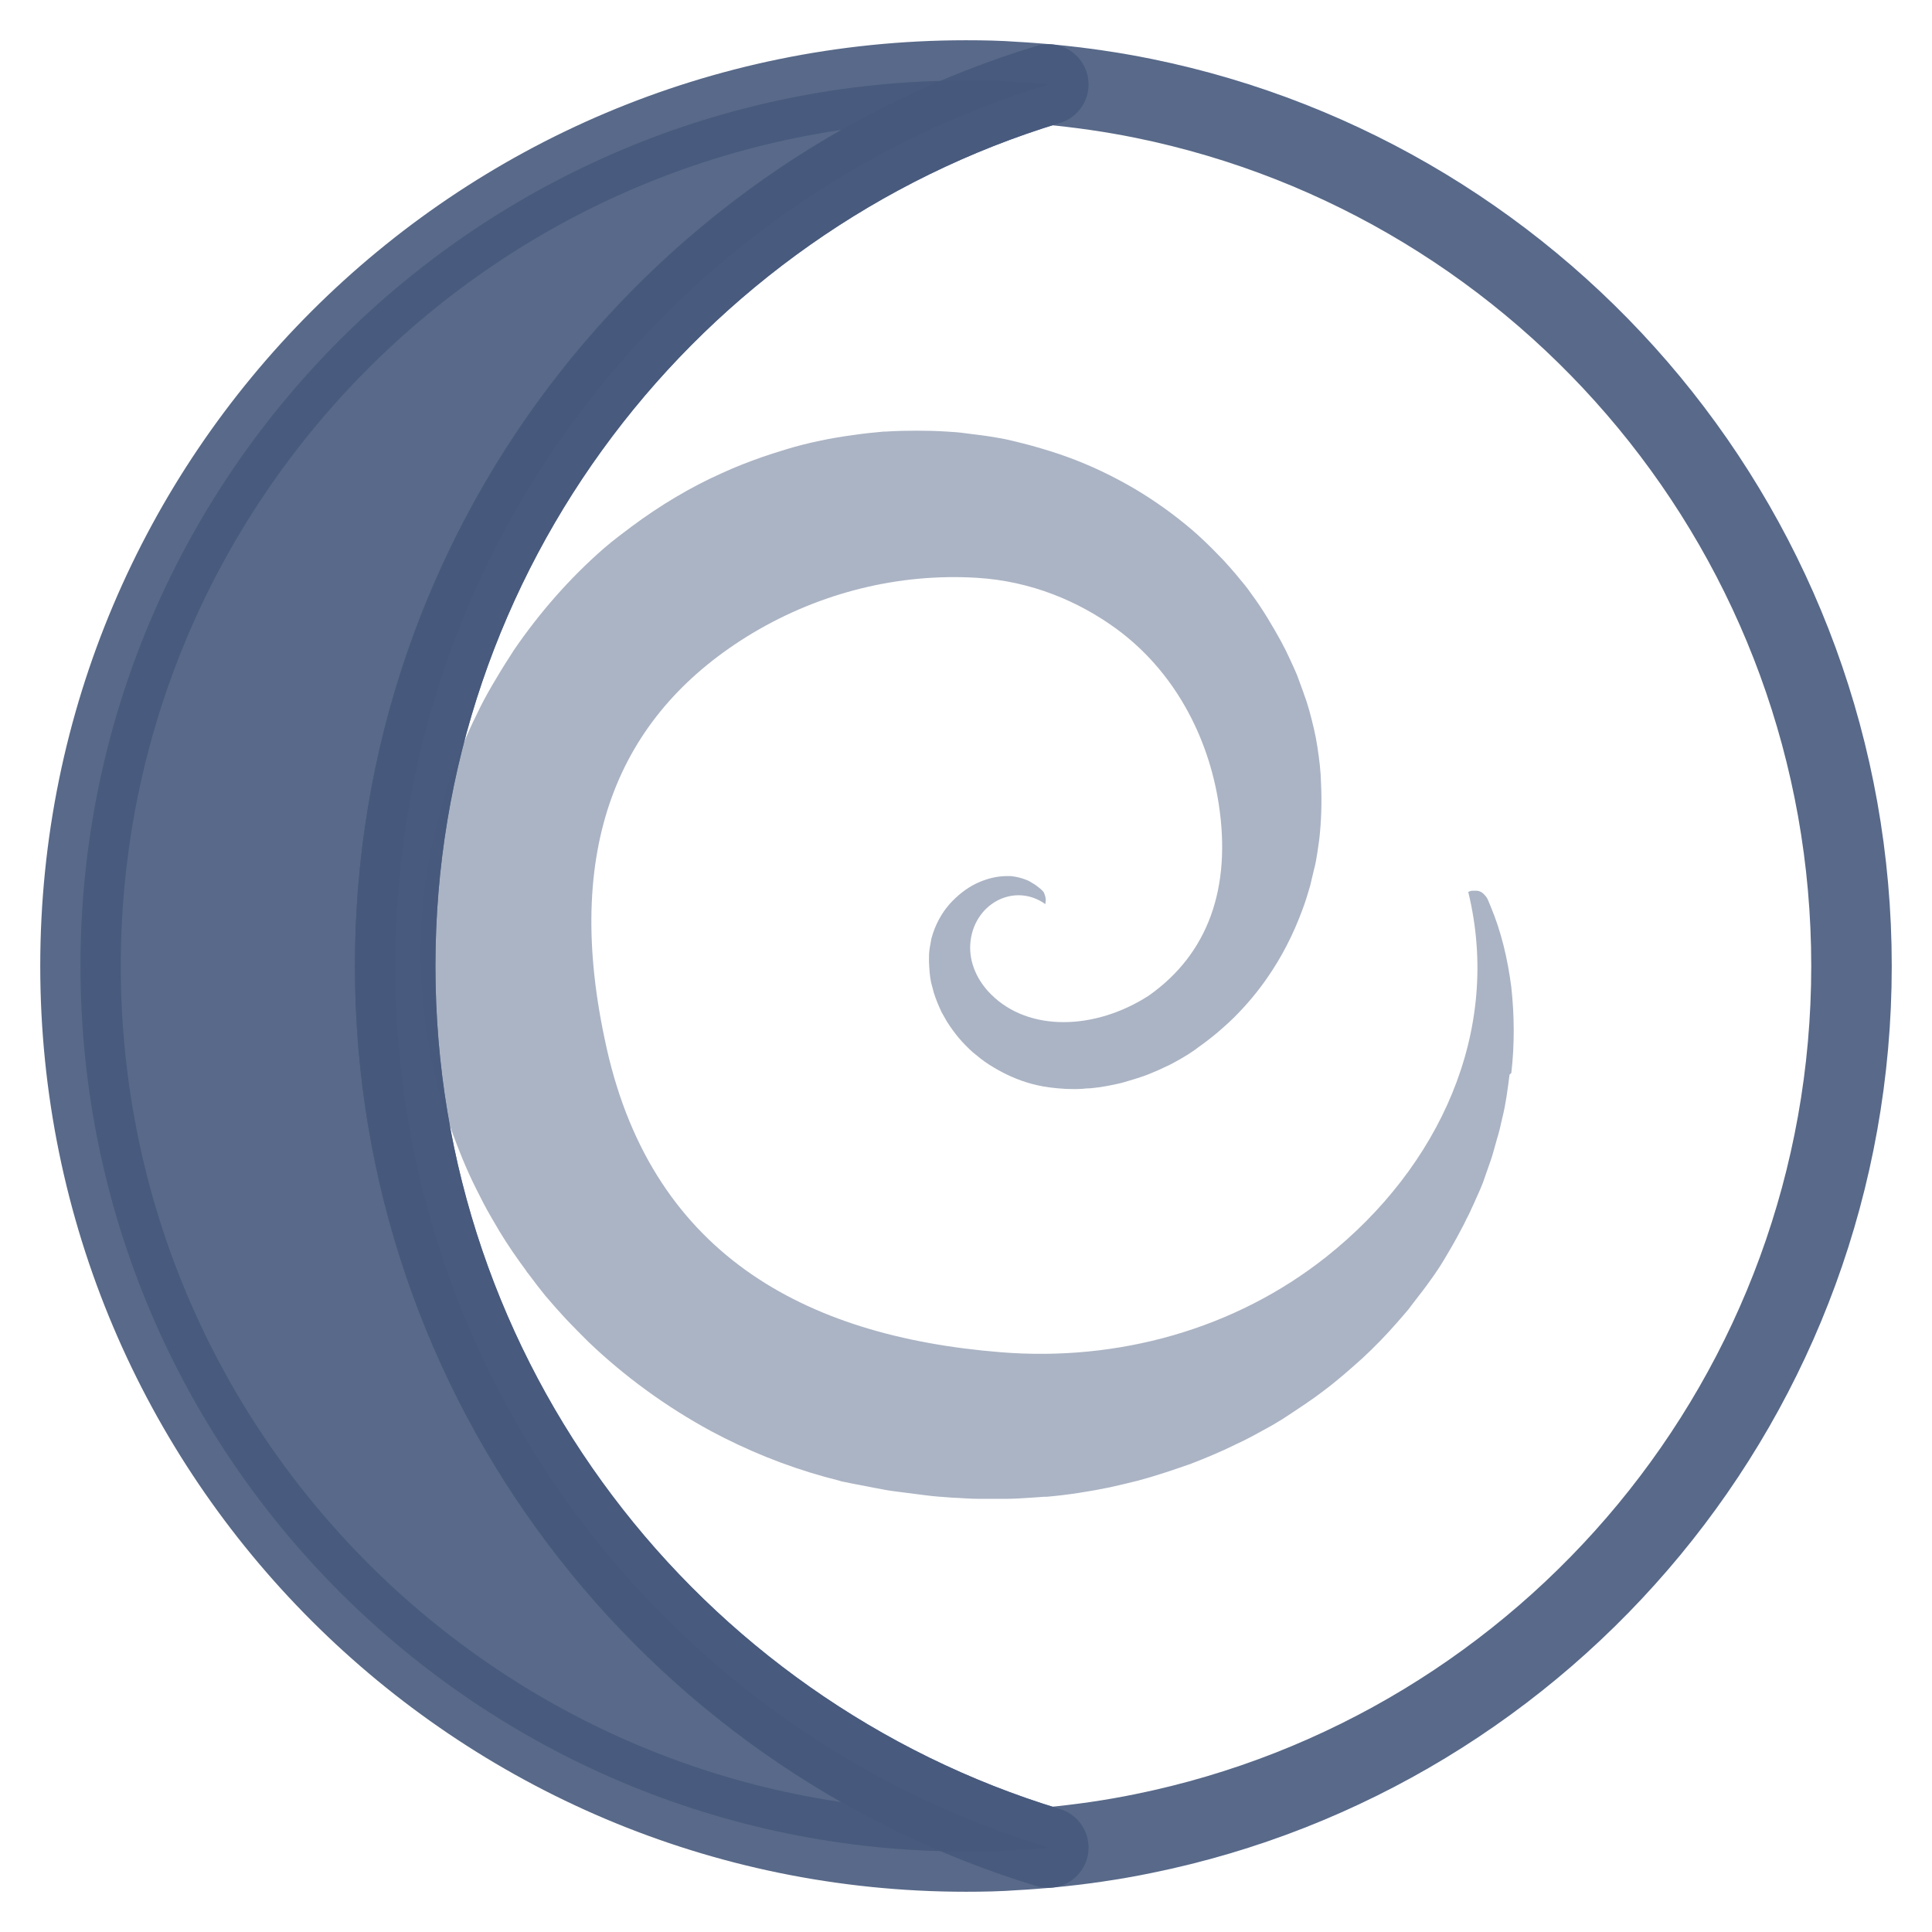 <svg width="24" height="24" viewBox="0 0 24 24" fill="none" xmlns="http://www.w3.org/2000/svg">
<g clip-path="url(#clip0_12_105807)">
<path opacity="0.5" d="M18.752 13.349C18.729 13.53 18.706 13.715 18.661 13.892C18.642 13.982 18.62 14.073 18.593 14.159C18.586 14.182 18.582 14.205 18.574 14.227C18.563 14.269 18.552 14.306 18.54 14.348C18.533 14.374 18.522 14.401 18.514 14.427L18.42 14.695C18.386 14.785 18.344 14.868 18.307 14.955C18.292 14.989 18.276 15.019 18.262 15.053C18.258 15.064 18.25 15.075 18.246 15.087C18.224 15.128 18.201 15.174 18.182 15.215C18.175 15.23 18.167 15.245 18.16 15.256C18.122 15.328 18.084 15.4 18.043 15.471C17.994 15.554 17.945 15.641 17.892 15.724C17.839 15.807 17.783 15.886 17.722 15.969C17.707 15.988 17.692 16.01 17.677 16.029C17.647 16.067 17.617 16.108 17.587 16.146C17.572 16.165 17.556 16.188 17.541 16.206C17.511 16.248 17.481 16.285 17.447 16.323C17.413 16.361 17.383 16.399 17.349 16.436C17.217 16.587 17.074 16.734 16.923 16.874C16.772 17.009 16.614 17.149 16.448 17.273C16.282 17.401 16.105 17.514 15.928 17.631C15.864 17.669 15.804 17.707 15.739 17.741C15.664 17.782 15.585 17.827 15.51 17.865C15.461 17.891 15.412 17.914 15.363 17.937C15.265 17.986 15.166 18.031 15.069 18.072C14.982 18.11 14.895 18.144 14.808 18.178C14.793 18.186 14.778 18.189 14.767 18.193C14.56 18.265 14.352 18.336 14.137 18.393C14.021 18.423 13.904 18.449 13.787 18.476C13.53 18.529 13.27 18.57 13.007 18.593C12.995 18.593 12.988 18.593 12.976 18.593C12.924 18.596 12.875 18.6 12.822 18.604C12.713 18.611 12.599 18.619 12.49 18.619H12.155C12.041 18.619 11.936 18.608 11.823 18.604C11.713 18.596 11.6 18.589 11.491 18.574L11.163 18.532L11.08 18.521L11.008 18.51L10.865 18.483L10.575 18.427L10.503 18.412C10.481 18.408 10.454 18.404 10.424 18.393L10.239 18.344C9.749 18.208 9.278 18.016 8.833 17.778C8.279 17.477 7.763 17.104 7.303 16.663C7.212 16.572 7.122 16.482 7.032 16.387C6.945 16.293 6.858 16.195 6.775 16.097C6.704 16.01 6.636 15.92 6.568 15.829C6.557 15.814 6.545 15.803 6.538 15.788C6.421 15.63 6.308 15.467 6.206 15.298C6.172 15.241 6.138 15.181 6.104 15.124C6.036 15.008 5.976 14.891 5.916 14.77C5.855 14.649 5.799 14.525 5.746 14.397C5.656 14.175 5.569 13.948 5.501 13.715C5.49 13.681 5.482 13.647 5.471 13.613C5.433 13.481 5.399 13.341 5.373 13.202C5.358 13.13 5.343 13.059 5.331 12.991C5.32 12.919 5.309 12.851 5.297 12.78C5.29 12.738 5.286 12.7 5.282 12.659C5.271 12.58 5.264 12.501 5.256 12.422C5.256 12.38 5.248 12.342 5.245 12.301C5.241 12.222 5.233 12.143 5.233 12.067C5.222 11.777 5.233 11.494 5.26 11.211C5.267 11.129 5.275 11.046 5.29 10.963C5.29 10.948 5.294 10.932 5.297 10.921C5.32 10.744 5.35 10.571 5.392 10.397C5.395 10.375 5.403 10.356 5.407 10.333C5.46 10.107 5.524 9.881 5.595 9.662C5.61 9.617 5.625 9.572 5.644 9.526C5.689 9.398 5.742 9.274 5.795 9.149C5.848 9.025 5.908 8.901 5.968 8.78C6.029 8.659 6.097 8.539 6.168 8.422C6.236 8.305 6.312 8.188 6.387 8.071C6.7 7.615 7.073 7.185 7.506 6.808C7.616 6.714 7.729 6.628 7.846 6.541C8.196 6.281 8.577 6.051 8.969 5.877C9.131 5.802 9.297 5.738 9.467 5.678C9.569 5.644 9.67 5.61 9.772 5.58C9.908 5.538 10.047 5.504 10.191 5.474C10.33 5.444 10.473 5.421 10.617 5.402C10.737 5.384 10.858 5.372 10.982 5.361C10.99 5.361 10.997 5.361 11.008 5.361C11.133 5.353 11.257 5.35 11.386 5.35C11.514 5.35 11.631 5.353 11.759 5.361C11.842 5.365 11.925 5.372 12.008 5.384C12.132 5.399 12.256 5.414 12.381 5.436C12.456 5.448 12.528 5.463 12.603 5.482C12.678 5.5 12.75 5.519 12.822 5.538C12.969 5.58 13.12 5.625 13.263 5.678C13.553 5.783 13.825 5.915 14.085 6.066C14.341 6.217 14.582 6.39 14.808 6.582C14.921 6.68 15.027 6.782 15.129 6.888C15.182 6.94 15.231 6.993 15.28 7.05C15.329 7.106 15.378 7.163 15.423 7.219C15.472 7.276 15.517 7.336 15.559 7.397C15.691 7.577 15.807 7.774 15.917 7.973C15.935 8.007 15.951 8.041 15.97 8.075C16.003 8.143 16.034 8.211 16.067 8.282C16.083 8.316 16.098 8.354 16.113 8.388C16.139 8.46 16.166 8.531 16.192 8.603C16.203 8.641 16.218 8.674 16.23 8.712C16.241 8.75 16.252 8.788 16.264 8.825C16.305 8.976 16.343 9.127 16.365 9.278C16.388 9.428 16.407 9.575 16.41 9.726C16.422 9.967 16.414 10.201 16.388 10.431C16.38 10.484 16.373 10.537 16.365 10.589C16.354 10.661 16.343 10.729 16.324 10.797C16.309 10.865 16.29 10.936 16.275 11.004C16.245 11.106 16.215 11.208 16.177 11.306C16.067 11.604 15.924 11.886 15.743 12.146C15.623 12.32 15.487 12.482 15.336 12.633C15.287 12.682 15.234 12.731 15.182 12.776C15.106 12.844 15.02 12.912 14.933 12.976C14.903 12.998 14.873 13.017 14.846 13.04C14.816 13.059 14.786 13.081 14.756 13.1C14.695 13.138 14.631 13.175 14.567 13.209C14.533 13.228 14.499 13.243 14.465 13.258C14.405 13.289 14.348 13.311 14.284 13.338C14.232 13.36 14.175 13.379 14.115 13.398C14.058 13.417 13.998 13.432 13.938 13.451C13.813 13.481 13.681 13.507 13.546 13.519C13.512 13.519 13.478 13.522 13.444 13.526C13.308 13.534 13.172 13.526 13.029 13.507C12.837 13.481 12.664 13.424 12.509 13.349C12.43 13.311 12.358 13.27 12.287 13.225C12.215 13.179 12.151 13.127 12.087 13.074C12.056 13.047 12.026 13.017 11.996 12.987C11.936 12.927 11.883 12.863 11.834 12.795C11.808 12.761 11.785 12.723 11.762 12.689C11.74 12.652 11.721 12.614 11.698 12.576C11.661 12.497 11.627 12.418 11.6 12.331C11.589 12.29 11.578 12.244 11.566 12.203C11.548 12.116 11.544 12.03 11.54 11.939C11.54 11.886 11.54 11.834 11.548 11.784C11.555 11.743 11.563 11.698 11.57 11.66C11.616 11.487 11.698 11.343 11.793 11.234C11.891 11.125 12 11.038 12.121 10.978C12.245 10.918 12.377 10.883 12.509 10.883C12.524 10.883 12.543 10.883 12.558 10.883C12.626 10.891 12.69 10.906 12.746 10.929C12.777 10.94 12.803 10.955 12.825 10.97C12.837 10.978 12.852 10.985 12.863 10.993L12.916 11.034C12.916 11.034 12.939 11.053 12.95 11.065C12.961 11.076 12.969 11.087 12.973 11.102C12.988 11.136 12.995 11.174 12.988 11.211C12.988 11.219 12.988 11.227 12.984 11.23C12.596 10.955 12.087 11.23 12.053 11.728C12.038 11.962 12.143 12.184 12.309 12.35C12.777 12.821 13.602 12.799 14.269 12.369C15.008 11.849 15.299 11.031 15.14 9.99C15.008 9.131 14.575 8.331 13.873 7.815C13.399 7.468 12.807 7.219 12.139 7.178C11.163 7.118 10.191 7.363 9.35 7.864C7.736 8.833 6.99 10.443 7.51 12.9C8.053 15.558 9.979 16.602 12.434 16.798C13.885 16.915 15.34 16.515 16.478 15.611C17.877 14.499 18.661 12.81 18.239 11.08C18.25 11.076 18.258 11.072 18.269 11.068C18.273 11.068 18.28 11.068 18.284 11.065C18.295 11.065 18.303 11.065 18.314 11.065C18.326 11.065 18.337 11.065 18.348 11.065C18.378 11.068 18.409 11.083 18.427 11.102C18.431 11.106 18.439 11.114 18.442 11.117C18.454 11.129 18.461 11.14 18.469 11.151C18.473 11.159 18.476 11.162 18.48 11.17L18.518 11.261C18.65 11.577 18.729 11.913 18.774 12.263C18.812 12.61 18.816 12.972 18.774 13.33L18.752 13.349Z" fill="#46597C" fill-opacity="0.9"/>
<path d="M13.022 22.951C12.886 22.962 12.75 22.974 12.611 22.981C12.411 22.996 12.204 23 12 23C5.927 23 1 18.077 1 12C1 5.923 5.927 1 12 1C12.204 1 12.411 1.004 12.611 1.019C12.75 1.026 12.886 1.038 13.022 1.049C8.328 2.474 4.909 6.835 4.909 12C4.909 17.165 8.328 21.526 13.022 22.951Z" fill="#46597C" fill-opacity="0.9" stroke="#46597C" stroke-opacity="0.9" stroke-linecap="round" stroke-linejoin="round"/>
<path d="M23 12C23 17.323 19.227 21.756 14.205 22.777C13.817 22.857 13.425 22.913 13.022 22.951C8.328 21.526 4.909 17.164 4.909 12C4.909 6.835 8.328 2.474 13.022 1.049C13.425 1.087 13.817 1.143 14.205 1.222C19.227 2.244 23 6.677 23 12Z" stroke="#46597C" stroke-opacity="0.9" stroke-linecap="round" stroke-linejoin="round"/>
</g>
<defs>
<clipPath id="clip0_12_105807">
<rect width="24" height="24" rx="12" fill="white"/>
</clipPath>
</defs>
</svg>
